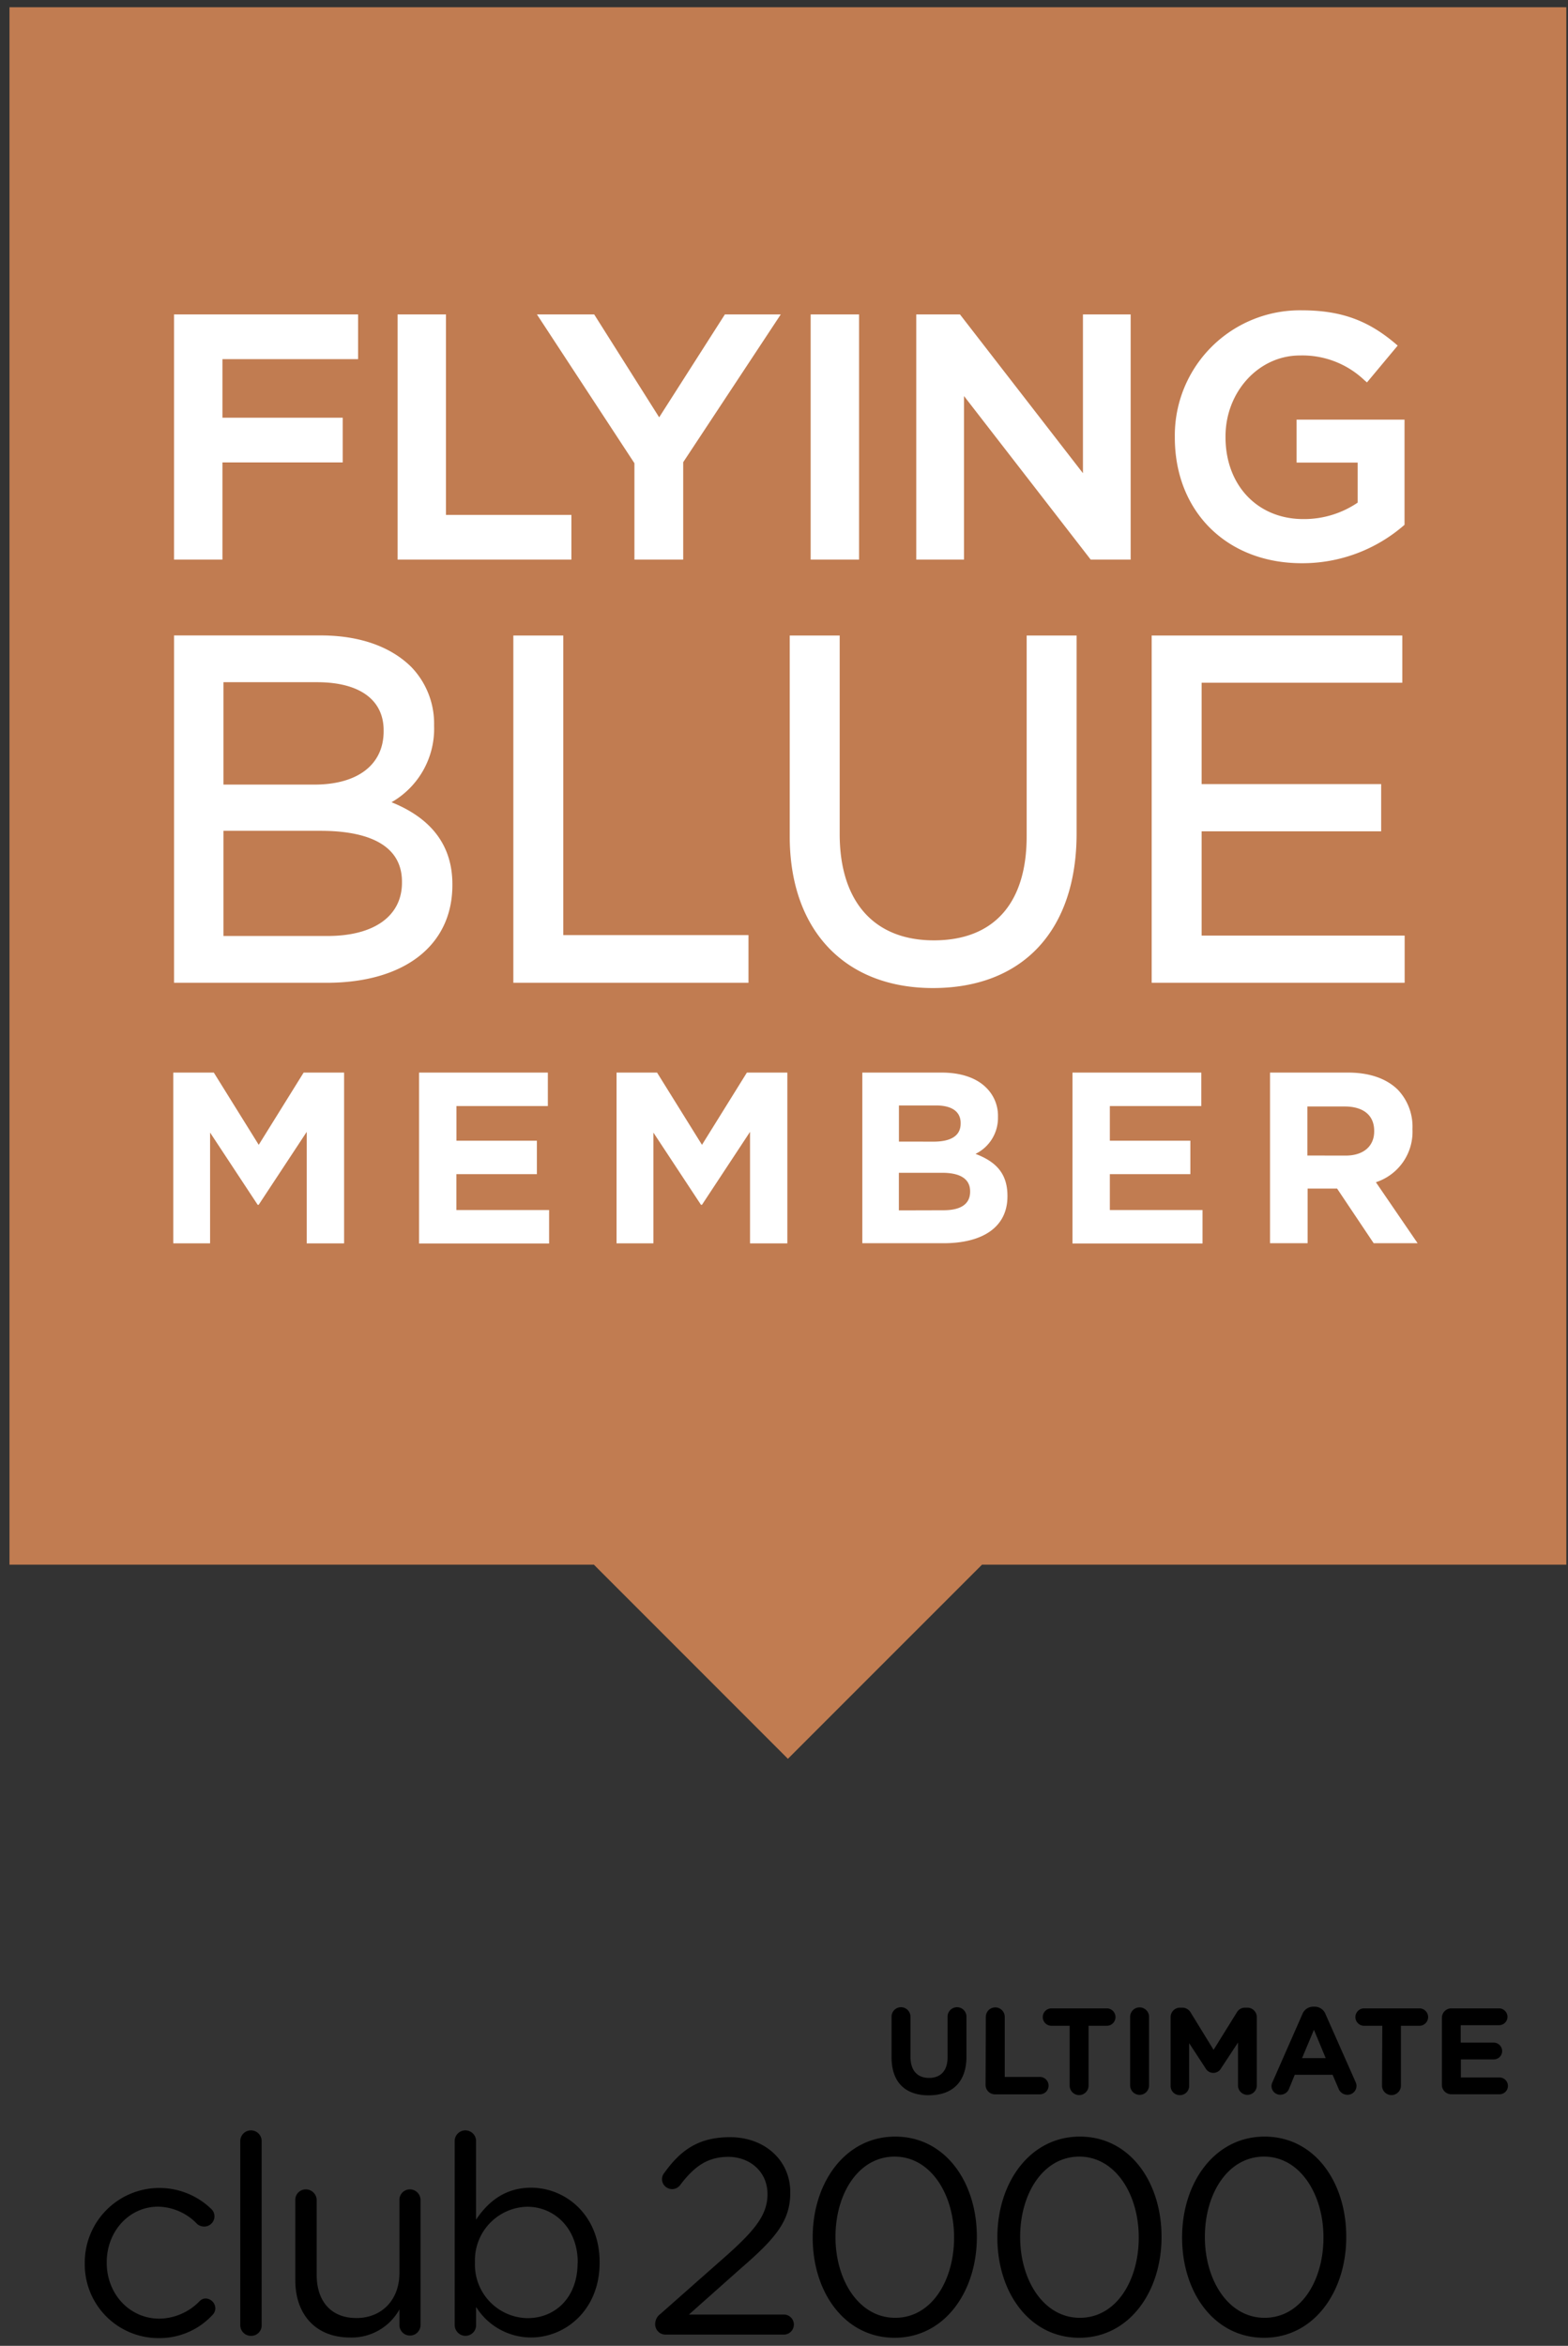 <svg height="166" viewBox="0 0 111 166" width="111" xmlns="http://www.w3.org/2000/svg"><rect x="0" y="0" width="111" height="166" fill="#333333" stroke="none"/><g fill-rule="evenodd"><path d="m110.882.511h-110.21v110.21h41.368l13.736 13.739 13.74-13.738h41.366z" fill="#c17c51"/><g fill-rule="nonzero"><path d="m40.45 36.436v3.163h-12.305v-17.349h3.426v14.187h8.879zm-24.704-3.713v6.876h-3.426v-17.349h13.03v3.164h-9.604v4.146h8.515v3.164h-8.515zm16.278 29.913c0 4.272-3.41 6.91-8.903 6.91h-10.8v-24.58h10.383c2.722 0 4.935.773 6.408 2.229a5.768 5.768 0 0 1 1.618 4.11v.069a5.99 5.99 0 0 1 -3.014 5.396c2.86 1.149 4.308 3.094 4.308 5.796zm36.22-34.61v11.574h-3.382v-17.35h3.095l8.705 11.234v-11.234h3.378v17.35h-2.828zm-23.332 11.574v-6.82l-6.902-10.53h4.053l4.6 7.282 4.651-7.281h3.956l-6.905 10.456v6.893h-3.454zm12.475-17.35h3.426v17.35h-3.426zm-21.047 22.722h3.536v21.2h13.11v3.374h-16.646v-24.575zm39.873 14.013c0 6.848-3.802 10.933-10.17 10.933-6.253 0-10.137-4.11-10.137-10.731v-14.217h3.536v14.045c0 4.785 2.431 7.528 6.666 7.528 4.236 0 6.57-2.613 6.57-7.358v-14.215h3.535v14.013zm15.574-29.291h7.641v7.443l-.08.069a10.97 10.97 0 0 1 -7.193 2.65c-5.291 0-8.988-3.642-8.988-8.9v-.049a8.855 8.855 0 0 1 8.964-8.948c2.746 0 4.672.68 6.638 2.347l.174.15-2.173 2.604-.178-.15a6.359 6.359 0 0 0 -4.579-1.755c-2.904 0-5.258 2.569-5.258 5.728v.049c0 3.414 2.273 5.8 5.51 5.8a6.751 6.751 0 0 0 3.846-1.165v-2.831h-4.324zm-6.723 29.133v7.378h14.372v3.341h-17.908v-24.575h17.742v3.341h-14.206v7.172h12.71v3.342h-12.71zm-72.796 17.073h2.868l3.18 5.113 3.179-5.113h2.864v12.087h-2.646v-7.892l-3.402 5.162h-.069l-3.37-5.113v7.839h-2.604zm17.398 0h9.117v2.367h-6.472v2.451h5.696v2.37h-5.7v2.54h6.565v2.367h-9.206zm13.98 0h2.868l3.18 5.113 3.179-5.113h2.864v12.087h-2.642v-7.892l-3.402 5.162h-.069l-3.37-5.113v7.839h-2.608zm17.398 0h5.614c1.38 0 2.472.38 3.16 1.072.55.54.85 1.285.829 2.055v.016a2.832 2.832 0 0 1 -1.59 2.61c1.4.533 2.261 1.346 2.261 2.969v.036c0 2.209-1.796 3.317-4.522 3.317h-5.752zm14.878 0h9.118v2.367h-6.473v2.451h5.7v2.37h-5.7v2.54h6.561v2.367h-9.206zm13.984 0h5.525c1.538 0 2.73.433 3.524 1.214a3.794 3.794 0 0 1 1.035 2.763v.036a3.754 3.754 0 0 1 -2.589 3.746l2.953 4.316h-3.11l-2.59-3.867h-2.087v3.867h-2.661zm5.352 5.874c1.294 0 2.022-.692 2.022-1.711v-.037c0-1.14-.809-1.727-2.087-1.727h-2.643v3.47l2.707.005zm-79.439-33.498v7.245h6.436c3.07 0 4.903-1.412 4.903-3.774v-.069c0-2.164-1.715-3.402-4.705-3.402h-6.633zm0 10.517v7.44h7.379c3.288 0 5.258-1.412 5.258-3.775v-.06c0-2.978-3.119-3.605-5.736-3.605h-6.9zm50.27 21.994c1.172 0 1.916-.38 1.916-1.279v-.036c0-.809-.618-1.246-1.743-1.246h-2.625v2.557l2.451.004zm.707 4.854c1.173 0 1.88-.405 1.88-1.315v-.024c0-.809-.602-1.31-1.969-1.31h-3.074v2.657z" fill="#fff"/><path d="m6 160.179v-.041a5.282 5.282 0 0 1 8.944-3.834.71.71 0 0 1 .238.53.726.726 0 0 1 -.726.726.784.784 0 0 1 -.493-.176 3.92 3.92 0 0 0 -2.77-1.232c-2.053 0-3.637 1.749-3.637 3.932v.042c0 2.2 1.613 3.952 3.735 3.952a4.06 4.06 0 0 0 2.832-1.231.6.6 0 0 1 .431-.197.71.71 0 0 1 .69.69.685.685 0 0 1 -.197.471 5.114 5.114 0 0 1 -3.834 1.642 5.217 5.217 0 0 1 -5.213-5.273zm11.009-8.669a.757.757 0 0 1 1.514 0v13.016a.739.739 0 0 1 -.747.767.755.755 0 0 1 -.767-.767zm12.76 13.016a.747.747 0 0 1 -1.494 0v-1.1a3.87 3.87 0 0 1 -3.48 1.986c-2.463 0-3.891-1.642-3.891-4.067v-5.648a.739.739 0 0 1 .747-.768.768.768 0 0 1 .767.768v5.27c0 1.888 1.022 3.066 2.812 3.066s3.045-1.276 3.045-3.185v-5.151a.739.739 0 0 1 .747-.768.751.751 0 0 1 .747.768zm2.418-13.016a.757.757 0 0 1 1.514 0v5.562c.821-1.232 2.024-2.262 3.891-2.262 2.439 0 4.856 1.925 4.856 5.27v.041c0 3.321-2.397 5.287-4.856 5.287a4.585 4.585 0 0 1 -3.89-2.163v1.276a.751.751 0 0 1 -1.29.543.768.768 0 0 1 -.225-.543v-13.01zm8.71 8.62v-.041c0-2.397-1.642-3.932-3.58-3.932a3.788 3.788 0 0 0 -3.694 3.911v.041a3.784 3.784 0 0 0 3.694 3.932c1.967.013 3.571-1.44 3.571-3.899zm5.86 3.607 4.7-4.15c2.122-1.887 2.874-2.95 2.874-4.325 0-1.613-1.277-2.635-2.771-2.635s-2.438.706-3.419 2.007a.714.714 0 0 1 -1.277-.431.69.69 0 0 1 .156-.431c1.142-1.593 2.397-2.537 4.659-2.537 2.463 0 4.265 1.642 4.265 3.891v.041c0 2.007-1.063 3.243-3.481 5.336l-3.694 3.284h6.666a.71.71 0 1 1 0 1.416h-8.267a.73.73 0 0 1 -.788-.727.895.895 0 0 1 .378-.739zm10.775-5.385v-.04c0-3.855 2.299-7.118 5.84-7.118 3.543 0 5.78 3.226 5.78 7.076v.041c0 3.854-2.282 7.118-5.82 7.118s-5.8-3.222-5.8-7.077zm10.007 0v-.04c0-3.01-1.642-5.702-4.207-5.702-2.566 0-4.187 2.635-4.187 5.664v.041c0 3.009 1.642 5.702 4.228 5.702s4.166-2.656 4.166-5.665zm3.066 0v-.04c0-3.855 2.298-7.118 5.84-7.118 3.543 0 5.78 3.226 5.78 7.076v.041c0 3.854-2.283 7.118-5.82 7.118-3.539 0-5.8-3.222-5.8-7.077zm10.007 0v-.04c0-3.01-1.642-5.702-4.208-5.702-2.565 0-4.186 2.635-4.186 5.664v.041c0 3.009 1.642 5.702 4.227 5.702 2.586 0 4.167-2.656 4.167-5.665zm3.07 0v-.04c0-3.855 2.298-7.118 5.84-7.118s5.78 3.226 5.78 7.076v.041c0 3.854-2.283 7.118-5.82 7.118-3.539 0-5.8-3.222-5.8-7.077zm10.006 0v-.04c0-3.01-1.641-5.702-4.207-5.702-2.565 0-4.186 2.635-4.186 5.664v.041c0 3.009 1.642 5.702 4.227 5.702 2.586 0 4.166-2.656 4.166-5.665zm-30.574-12.772v-2.873a.669.669 0 1 1 1.338 0v2.828c0 .993.497 1.506 1.314 1.506.816 0 1.313-.496 1.313-1.46v-2.874a.669.669 0 1 1 1.338 0v2.82c0 1.843-1.034 2.746-2.672 2.746s-2.63-.9-2.63-2.693zm6.674-2.86a.669.669 0 1 1 1.338 0v4.252h2.463a.616.616 0 1 1 0 1.231h-3.149a.665.665 0 0 1 -.67-.669l.017-4.815zm5.935.632h-1.289a.616.616 0 0 1 0-1.232h3.916a.616.616 0 0 1 0 1.232h-1.29v4.235a.669.669 0 1 1 -1.338 0v-4.235zm4.281-.633a.669.669 0 1 1 1.338 0v4.852a.669.669 0 0 1 -1.338 0zm2.865.021a.665.665 0 0 1 .669-.67h.148a.685.685 0 0 1 .607.35l1.617 2.635 1.642-2.643a.657.657 0 0 1 .6-.341h.147a.665.665 0 0 1 .67.669v4.835a.665.665 0 1 1 -1.33 0v-3.037l-1.19 1.81a.628.628 0 0 1 -1.113 0l-1.154-1.765v3.025a.653.653 0 0 1 -.66.652.644.644 0 0 1 -.653-.652zm7.216 4.589 2.11-4.798a.82.82 0 0 1 .783-.53h.078a.82.82 0 0 1 .78.53l2.122 4.79a.653.653 0 0 1 .07.27.636.636 0 0 1 -.636.645.681.681 0 0 1 -.645-.46l-.41-.956h-2.68l-.41 1.001a.657.657 0 0 1 -.616.41.616.616 0 0 1 -.62-.627.71.71 0 0 1 .074-.275zm3.763-1.687-.833-2.007-.841 2.007zm4.006-2.29h-1.288a.616.616 0 0 1 0-1.232h3.915a.616.616 0 0 1 0 1.232h-1.309v4.235a.669.669 0 0 1 -1.338 0zm4.22 4.17v-4.75a.665.665 0 0 1 .669-.652h3.374c.33.002.597.27.599.6a.595.595 0 0 1 -.6.59h-2.712v1.232h2.335c.33.002.597.27.6.6a.595.595 0 0 1 -.6.59h-2.323v1.277h2.734c.33.002.597.269.599.599a.595.595 0 0 1 -.6.59h-3.406a.665.665 0 0 1 -.67-.676z"/></g></g></svg>
